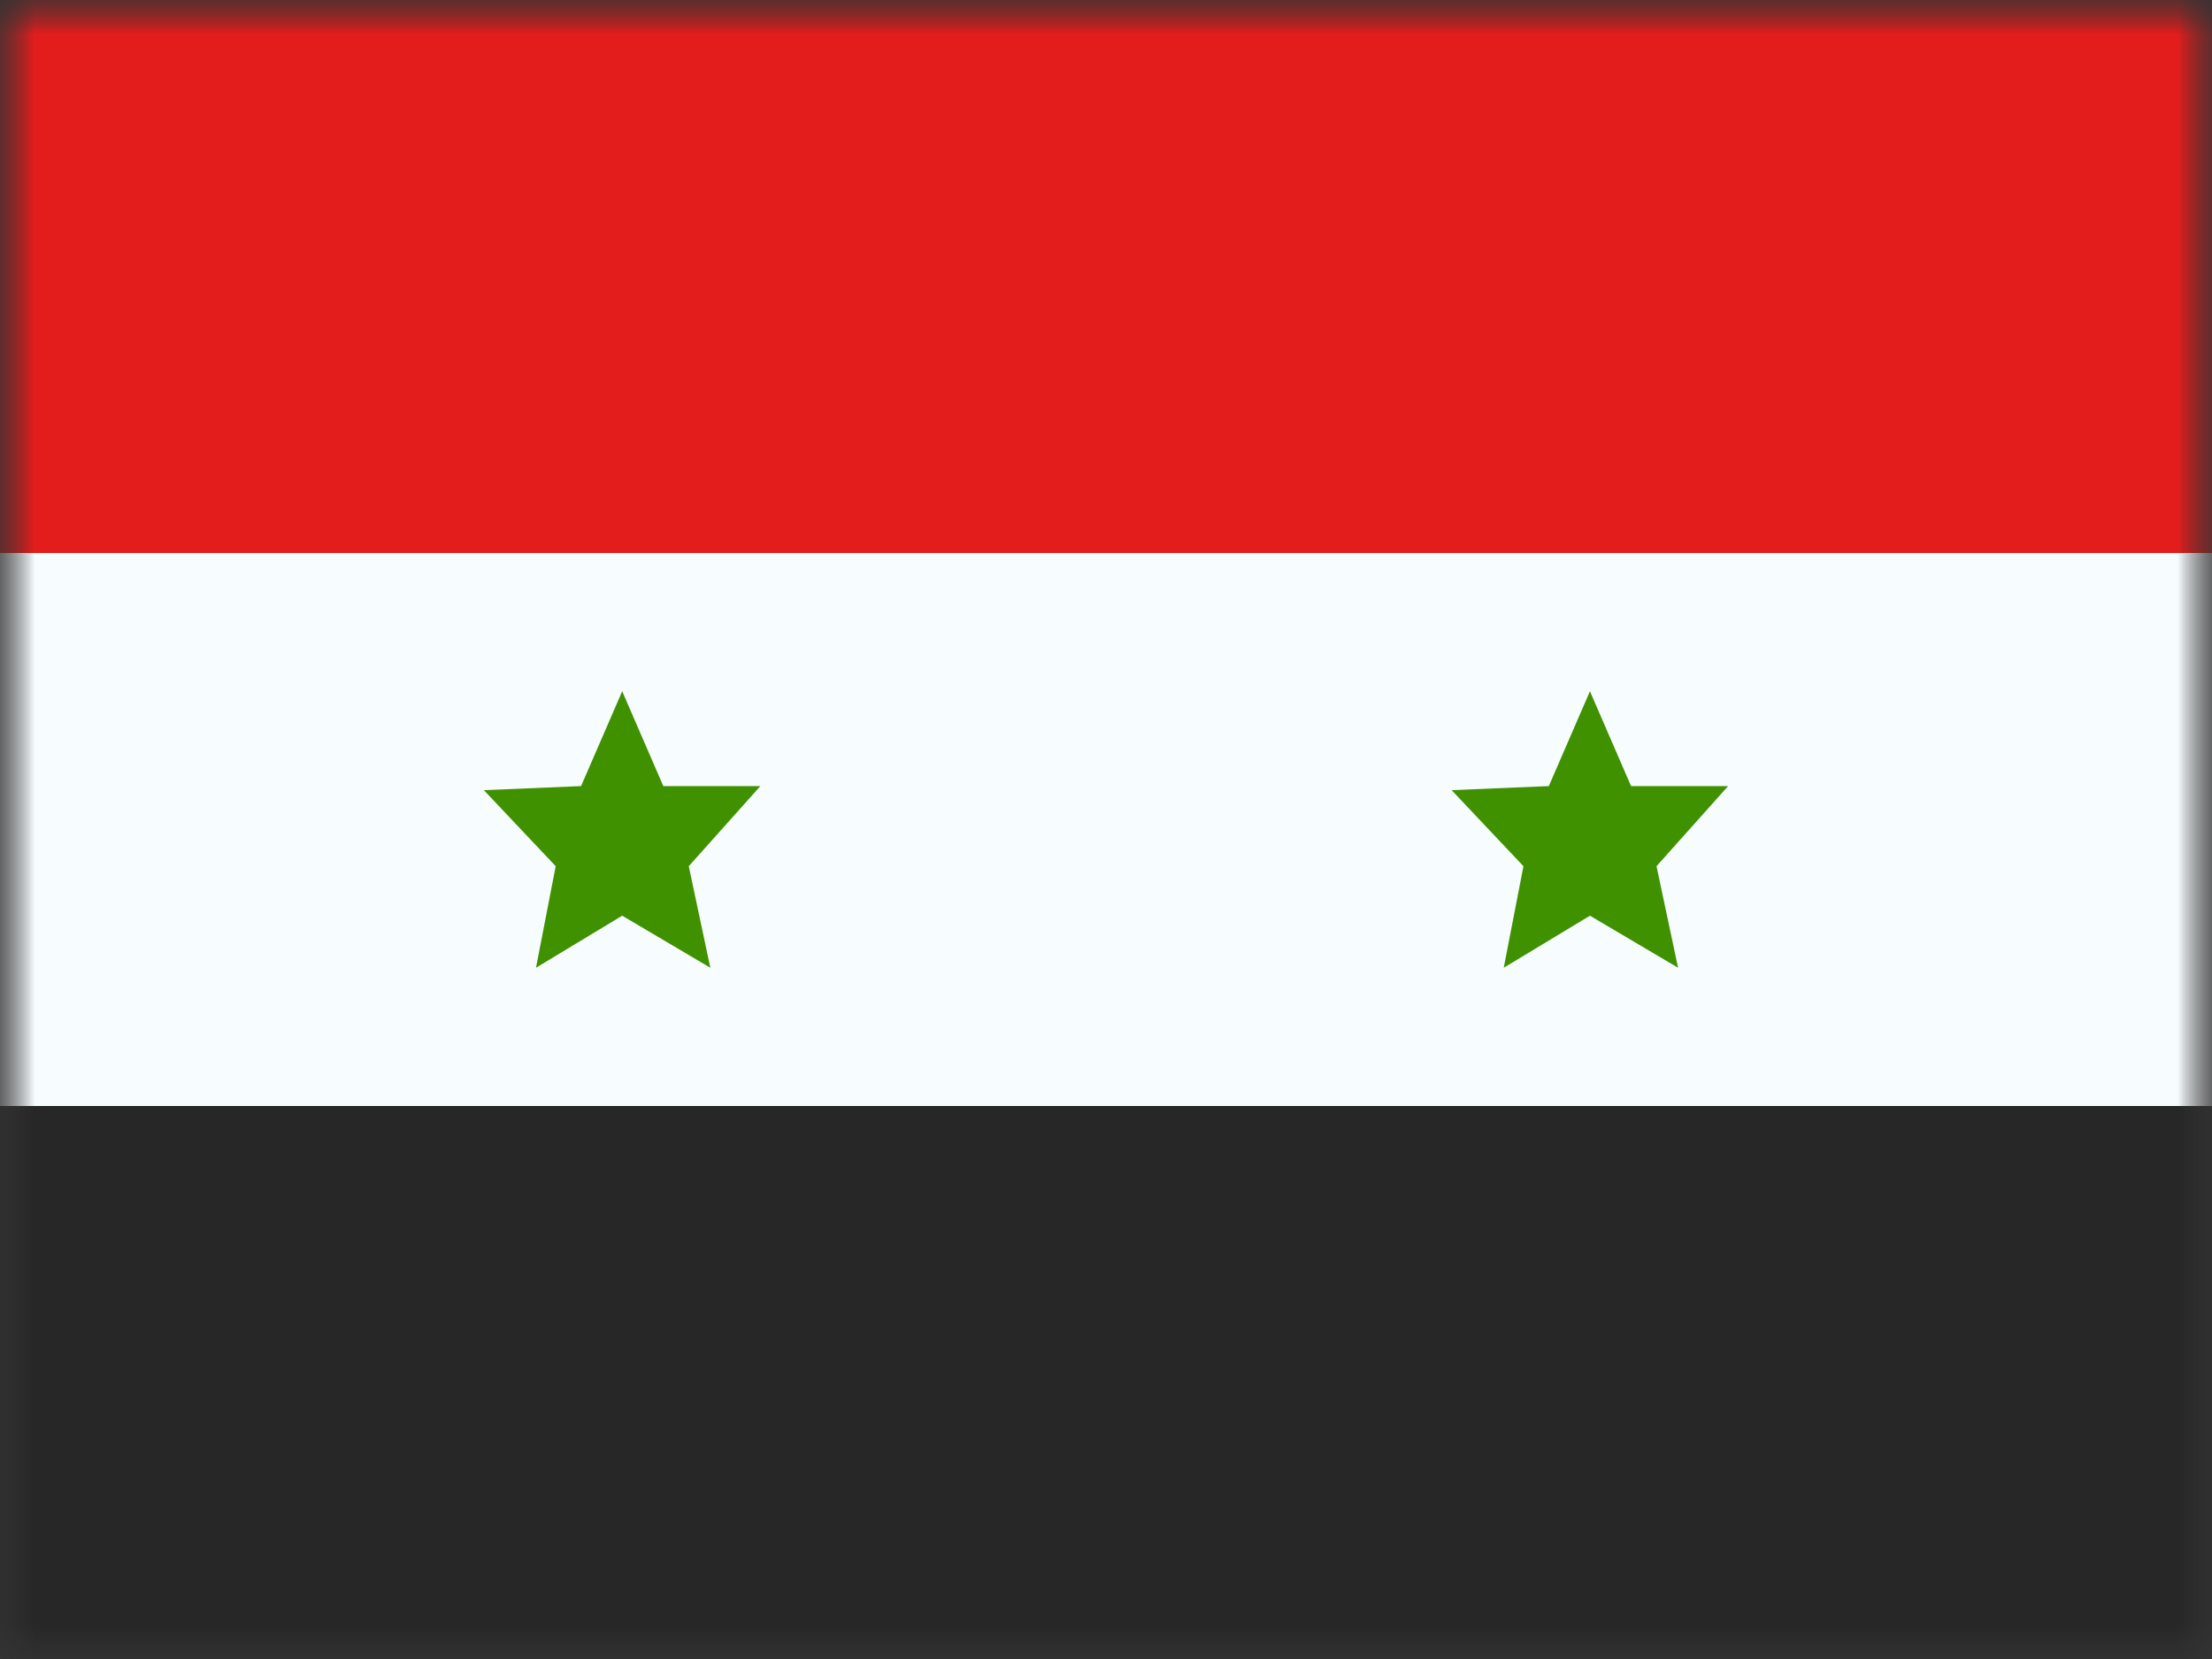 <svg xmlns="http://www.w3.org/2000/svg" xmlns:xlink="http://www.w3.org/1999/xlink" width="32" height="24" viewBox="0 0 32 24">
  <rect x="0" y="0" width="32" height="24" fill="#333333" stroke="none"/>
  <defs>
    <rect id="a" width="32" height="24"/>
    <rect id="c" width="32" height="24"/>
  </defs>
  <g fill="none" fill-rule="evenodd">
    <mask id="b" fill="white">
      <use xlink:href="#a"/>
    </mask>
    <g mask="url(#b)">
      <mask id="d" fill="white">
        <use xlink:href="#c"/>
      </mask>
      <g mask="url(#d)">
        <polygon fill="#F7FCFF" points="0 0 32 0 32 24 0 24"/>
        <polygon fill="#409100" points="9.001 13.247 7.754 14 8.039 12.531 7 11.431 8.406 11.372 9.001 10 9.596 11.372 11 11.372 9.964 12.531 10.276 14"/>
        <polygon fill="#409100" points="23.001 13.247 21.754 14 22.039 12.531 21 11.431 22.406 11.372 23.001 10 23.596 11.372 25 11.372 23.964 12.531 24.276 14"/>
        <rect width="32" height="8" fill="#E31D1C"/>
        <rect width="32" height="8" y="16" fill="#272727"/>
      </g>
    </g>
  </g>
</svg>
